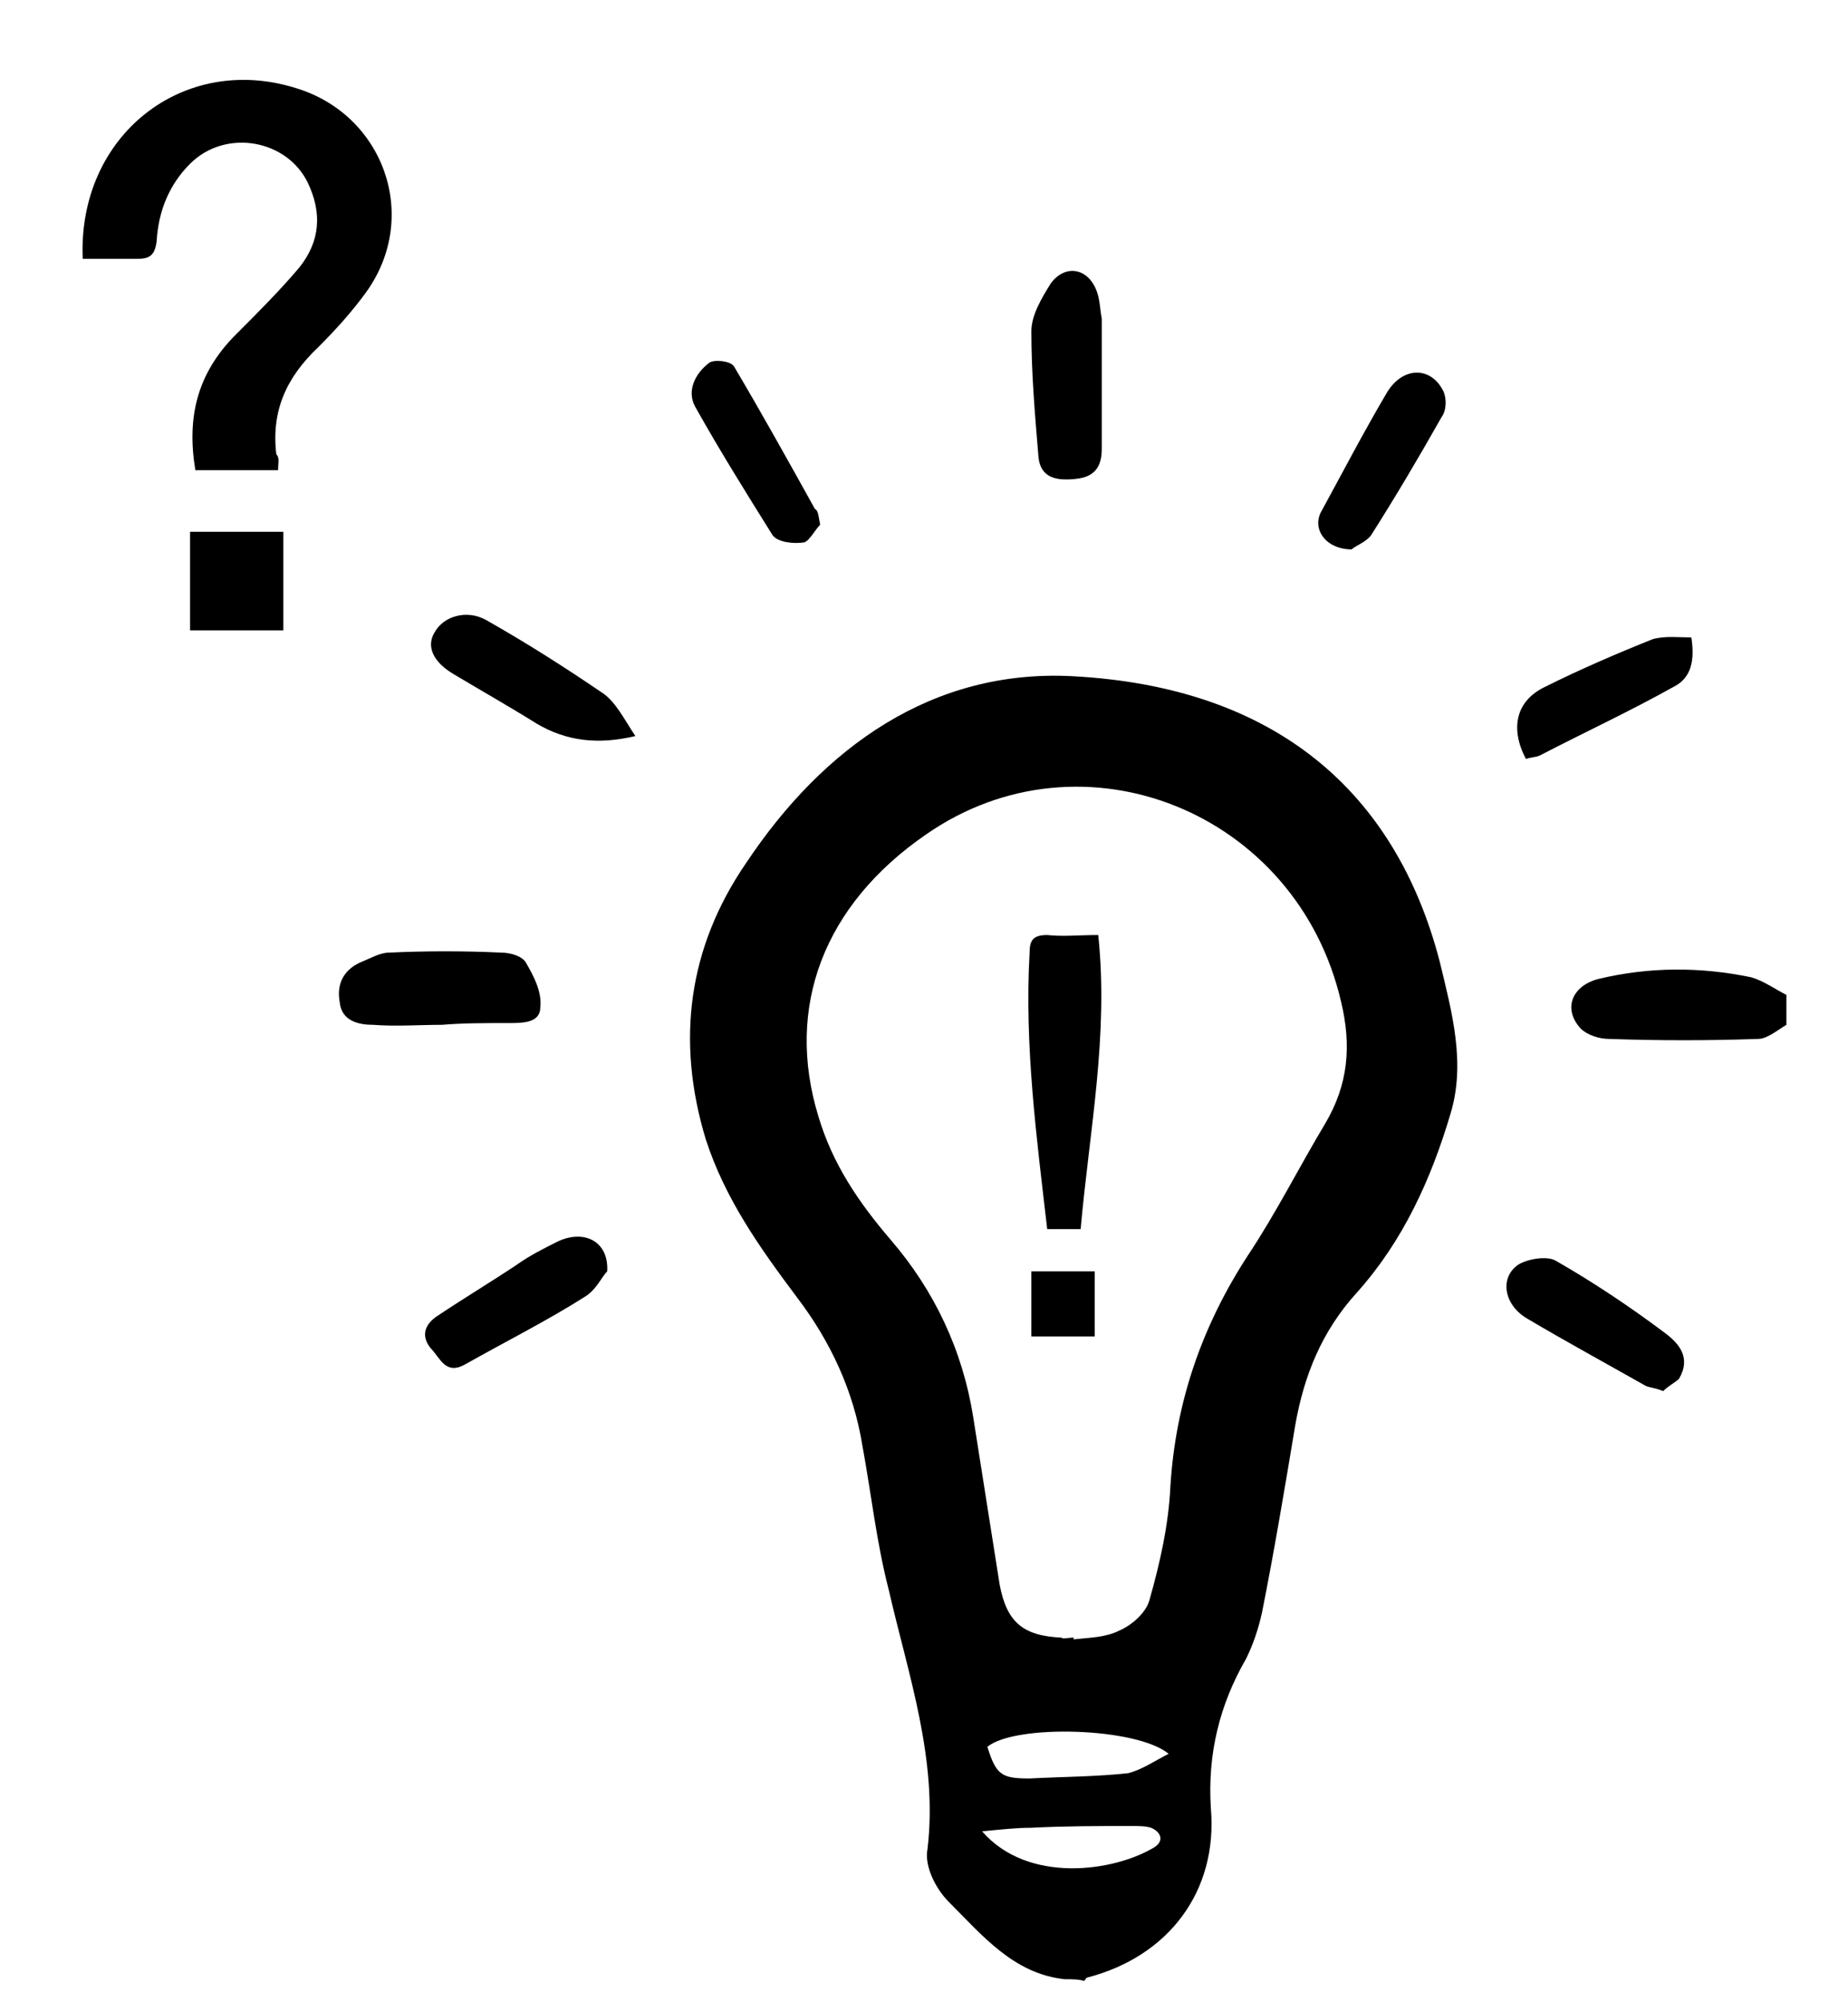 <?xml version="1.0" encoding="utf-8"?>
<!-- Generator: Adobe Illustrator 19.0.1, SVG Export Plug-In . SVG Version: 6.00 Build 0)  -->
<svg version="1.1" id="Lager_1" xmlns="http://www.w3.org/2000/svg" xmlns:xlink="http://www.w3.org/1999/xlink" x="0px" y="0px"
	 viewBox="0 0 105 113.7" style="enable-background:new 0 0 105 113.7;" xml:space="preserve">
<g>
	<path d="M60.5,112.4c-2.9-0.3-4.7-2.5-6.6-4.4c-0.7-0.7-1.4-2-1.2-3c0.6-5.1-1.1-9.9-2.2-14.7c-0.7-2.7-1-5.5-1.5-8.2
		c-0.5-3.1-1.8-5.9-3.7-8.4c-2.1-2.8-4.1-5.6-5.2-9c-1.7-5.6-1-10.9,2.3-15.7c4.4-6.6,10.6-11,18.5-10.6C72.5,39,79.3,45,81.8,54.6
		c0.7,2.9,1.5,5.8,0.6,8.7c-1.1,3.7-2.7,7.2-5.3,10.1c-2,2.2-3,4.7-3.5,7.5c-0.6,3.6-1.2,7.2-1.9,10.7c-0.2,0.9-0.5,1.8-0.9,2.6
		c-1.5,2.6-2.2,5.4-2,8.5c0.4,4.7-2.4,8.4-7,9.6c-0.1,0-0.1,0.1-0.2,0.2C61.3,112.4,60.9,112.4,60.5,112.4z M61,93c0,0,0,0.1,0,0.1
		c0.9-0.1,1.8-0.1,2.6-0.5c0.7-0.3,1.5-1,1.7-1.7c0.6-2.1,1.1-4.3,1.2-6.5c0.3-4.8,1.8-9.1,4.4-13.1c1.6-2.4,2.9-5,4.4-7.5
		c1.3-2.2,1.5-4.4,0.9-6.9c-2.5-10.8-14.7-15.7-23.6-9.5c-5.8,4-8,9.8-6.1,16c0.8,2.7,2.3,4.9,4.1,7c2.5,2.9,4.1,6.3,4.7,10.1
		c0.5,3.2,1,6.3,1.5,9.5c0.4,2.1,1.3,2.9,3.5,3C60.4,93.1,60.7,93,61,93z M66.4,99.6c-1.8-1.5-8.7-1.7-10.3-0.4
		c0.5,1.6,0.8,1.8,2.4,1.8c1.9-0.1,3.8-0.1,5.6-0.3C64.9,100.5,65.6,100,66.4,99.6z M55.8,104c2.6,3,7.5,2.3,9.8,0.9
		c0.6-0.4,0.3-0.9-0.2-1.1c-0.3-0.1-0.7-0.1-1.1-0.1c-1.9,0-3.8,0-5.7,0.1C57.7,103.8,56.9,103.9,55.8,104z"/>
	<path d="M101.5,58.2c-0.5,0.3-1.1,0.8-1.6,0.8c-2.8,0.1-5.7,0.1-8.5,0c-0.5,0-1.2-0.2-1.6-0.6c-1-1.1-0.5-2.4,1-2.8
		c2.9-0.7,5.8-0.7,8.7-0.1c0.7,0.2,1.4,0.7,2,1C101.5,57.1,101.5,57.6,101.5,58.2z"/>
	<path d="M15.8,26.7c-1.6,0-3.1,0-4.7,0c-0.5-3,0.1-5.5,2.3-7.7c1.2-1.2,2.5-2.5,3.6-3.8c1.2-1.5,1.3-3.1,0.5-4.8
		c-1.2-2.5-4.7-3.1-6.7-1.1C9.6,10.5,9,12,8.9,13.7c-0.1,0.8-0.4,1-1.1,1c-1,0-2.1,0-3.1,0C4.4,7.7,10.4,3,16.8,5
		c5,1.5,7.1,7.3,4,11.6c-0.8,1.1-1.7,2.1-2.7,3.1c-1.8,1.7-2.7,3.6-2.4,6.1C15.9,26,15.8,26.3,15.8,26.7z"/>
	<path d="M25.1,58.2c-1.3,0-2.6,0.1-3.9,0c-0.8,0-1.8-0.2-1.9-1.3c-0.2-1.1,0.3-1.9,1.3-2.3c0.5-0.2,1-0.5,1.5-0.5
		c2.1-0.1,4.3-0.1,6.4,0c0.5,0,1.2,0.2,1.4,0.6c0.4,0.7,0.9,1.6,0.8,2.5c0,0.9-1,0.9-1.8,0.9C27.5,58.1,26.3,58.1,25.1,58.2
		C25.1,58.1,25.1,58.1,25.1,58.2z"/>
	<path d="M62.6,21.6c0,1.3,0,2.6,0,3.9c0,1-0.4,1.6-1.5,1.7c-1,0.1-2,0-2.1-1.3c-0.2-2.4-0.4-4.7-0.4-7.1c0-0.9,0.6-1.9,1.1-2.7
		c0.8-1.1,2.1-0.9,2.6,0.4c0.2,0.5,0.2,1.1,0.3,1.6C62.6,19.3,62.6,20.4,62.6,21.6z"/>
	<path d="M36.1,41.8c-2.1,0.5-3.9,0.3-5.6-0.7c-1.6-1-3.2-1.9-4.7-2.8c-1.2-0.7-1.6-1.6-1.1-2.4c0.5-0.9,1.8-1.3,2.9-0.7
		c2.3,1.3,4.5,2.7,6.7,4.2C35,39.9,35.5,40.9,36.1,41.8z"/>
	<path d="M94.5,79c-0.5-0.2-0.8-0.2-1-0.3c-2.3-1.3-4.5-2.5-6.7-3.8c-1.4-0.8-1.6-2.4-0.5-3.1c0.5-0.3,1.6-0.5,2.1-0.2
		c2.1,1.2,4.2,2.6,6.2,4.1c0.8,0.6,1.5,1.4,0.8,2.6C95.2,78.5,94.8,78.7,94.5,79z"/>
	<path d="M34.5,72.2c-0.3,0.3-0.6,1-1.2,1.4c-2.2,1.4-4.6,2.6-6.9,3.9c-1.1,0.6-1.4-0.4-1.9-0.9c-0.6-0.7-0.4-1.4,0.4-1.9
		c1.5-1,3-1.9,4.5-2.9c0.7-0.5,1.5-0.9,2.3-1.3C33.2,69.8,34.6,70.5,34.5,72.2z"/>
	<path d="M76.8,31.2c-1.5,0-2.3-1.2-1.7-2.2c1.2-2.2,2.4-4.5,3.7-6.7c0.9-1.5,2.5-1.5,3.2-0.1c0.2,0.4,0.2,1.1-0.1,1.5
		c-1.3,2.3-2.6,4.5-4,6.7C77.6,30.8,77,31,76.8,31.2z"/>
	<path d="M96.1,36.2c0.2,1.3,0,2.3-1,2.8c-2.5,1.4-5.1,2.6-7.6,3.9c-0.2,0.1-0.5,0.1-0.8,0.2c-0.9-1.7-0.6-3.3,1.1-4.1
		c2-1,4.1-1.9,6.1-2.7C94.6,36.1,95.4,36.2,96.1,36.2z"/>
	<path d="M46.6,29.8c-0.3,0.3-0.6,0.9-0.9,1c-0.6,0.1-1.5,0-1.8-0.4c-1.5-2.4-3-4.8-4.4-7.3c-0.5-0.9,0-1.9,0.8-2.5
		c0.3-0.2,1.2-0.1,1.4,0.2c1.6,2.7,3.1,5.4,4.6,8.1C46.5,29,46.5,29.3,46.6,29.8z"/>
	<path d="M10.8,30.2c1.8,0,3.6,0,5.3,0c0,1.9,0,3.7,0,5.6c-1.8,0-3.5,0-5.3,0C10.8,33.9,10.8,32.1,10.8,30.2z"/>
	<path d="M61.4,69.8c-0.6,0-1.2,0-1.9,0c-0.6-5.2-1.3-10.4-1-15.7c0-0.7,0.2-1,1-1c0.9,0.1,1.8,0,2.9,0C63,58.8,61.9,64.2,61.4,69.8
		z"/>
	<path d="M58.6,75.9c0-1.3,0-2.5,0-3.7c1.2,0,2.4,0,3.6,0c0,1.3,0,2.5,0,3.7C61,75.9,59.8,75.9,58.6,75.9z"/>
</g>
</svg>
